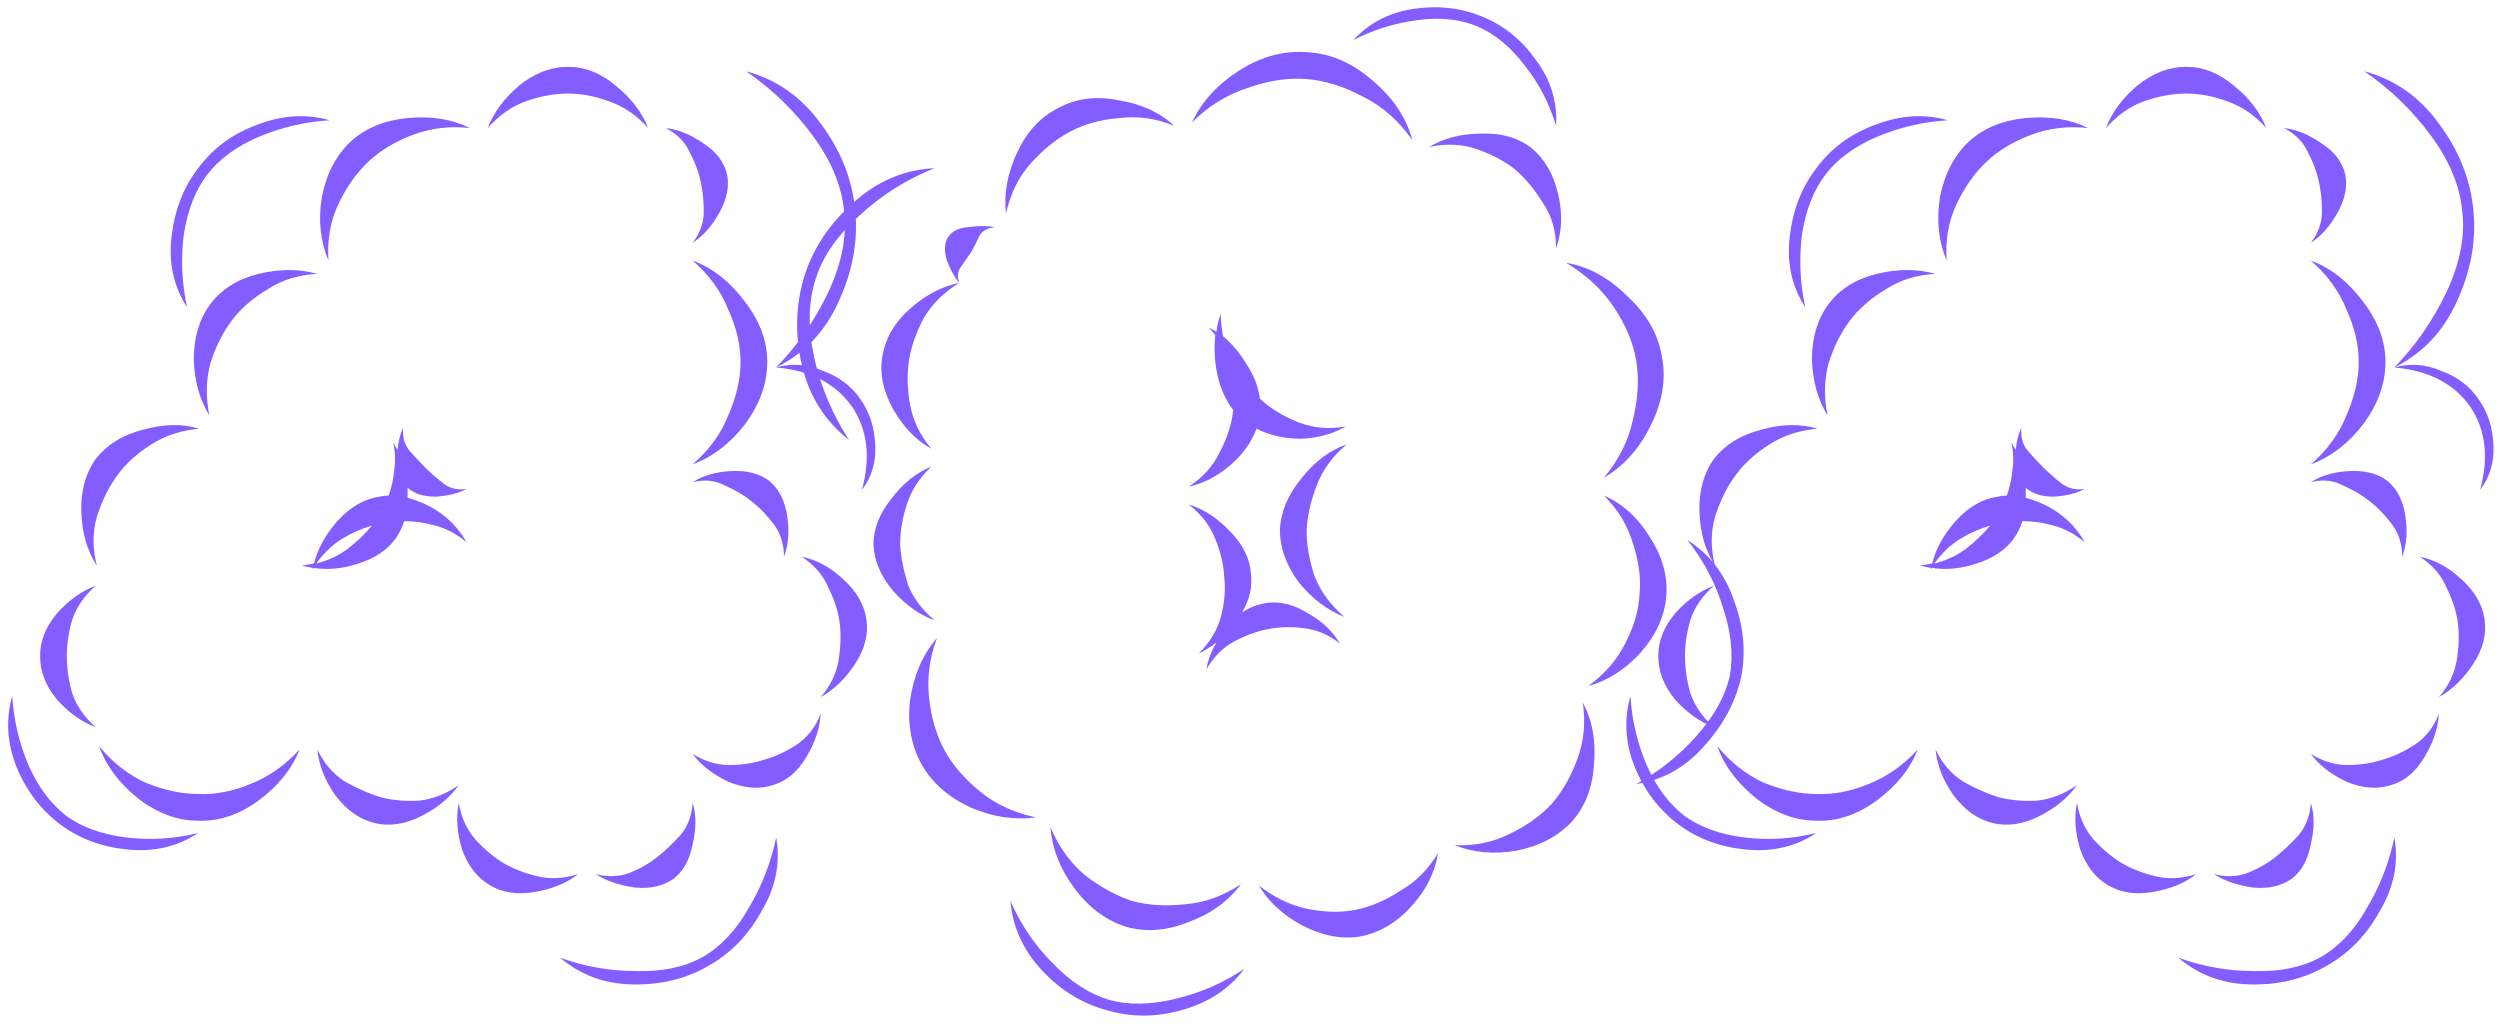 <svg width="449" height="184" viewBox="0 0 449 184" fill="none" xmlns="http://www.w3.org/2000/svg">
<path d="M87.6 23C88.667 20.2 90.533 17.667 93.2 15.4C96 13.133 98.933 12 102 12C105.067 12 107.933 13.133 110.6 15.4C113.4 17.667 115.333 20.2 116.4 23C114.4 20.733 112.067 19.133 109.4 18.2C106.867 17.267 104.4 16.8 102 16.8C99.6 16.8 97.067 17.267 94.4 18.2C91.867 19.133 89.6 20.733 87.6 23ZM134 12.8C139.467 14.267 143.933 17.4 147.4 22.2C151 27 153.067 32.2 153.6 37.8C154.133 43.267 153.133 48.733 150.6 54.2C148.2 59.533 144.467 63.467 139.4 66C143.267 62 146.4 57.467 148.8 52.4C151.2 47.2 152.133 42.4 151.6 38C151.2 33.467 149.333 28.933 146 24.4C142.667 19.867 138.667 16 134 12.8ZM33.6 55.2C31.2 51.467 30.267 47.267 30.8 42.6C31.333 37.8 32.933 33.667 35.6 30.2C38.267 26.6 41.8 24 46.2 22.4C50.733 20.667 55.067 20.4 59.2 21.6C54.8 21.867 50.533 22.867 46.4 24.6C42.4 26.333 39.333 28.6 37.2 31.4C35.067 34.2 33.667 37.8 33 42.2C32.467 46.6 32.667 50.933 33.6 55.2ZM59 46.8C57.533 43.333 57.133 39.533 57.8 35.4C58.6 31.267 60.333 27.933 63 25.4C65.667 23 69.067 21.6 73.2 21.2C77.467 20.8 81.2 21.4 84.4 23C80.8 22.6 77.4 23 74.2 24.2C71 25.4 68.333 27 66.2 29C64.067 31 62.267 33.533 60.8 36.6C59.333 39.667 58.733 43.067 59 46.8ZM119.6 23C121.867 23.267 124.133 24.2 126.4 25.8C128.667 27.267 130.067 29.133 130.6 31.4C131 33.533 130.533 35.8 129.2 38.2C127.867 40.6 126.267 42.4 124.4 43.6C125.733 41.867 126.4 40 126.4 38C126.4 36 126.2 34.133 125.8 32.4C125.4 30.667 124.733 28.933 123.8 27.2C123 25.467 121.6 24.067 119.6 23ZM124.4 46.8C128 48.133 131.133 50.6 133.8 54.2C136.467 57.667 137.8 61.267 137.8 65C137.8 68.867 136.467 72.6 133.8 76.2C131.133 79.667 128 82.067 124.4 83.4C127.333 80.867 129.467 77.933 130.8 74.6C132.267 71.267 133 68.067 133 65C133 61.933 132.267 58.8 130.8 55.6C129.467 52.267 127.333 49.333 124.4 46.8ZM37.6 74.6C35.867 71.8 34.933 68.467 34.8 64.6C34.8 60.6 35.8 57.267 37.8 54.6C39.8 51.933 42.667 50.133 46.4 49.2C50.267 48.267 53.8 48.267 57 49.2C53.667 49.333 50.667 50.267 48 52C45.333 53.6 43.2 55.467 41.6 57.6C40 59.733 38.733 62.267 37.8 65.2C37 68.133 36.933 71.267 37.6 74.6ZM139.4 66C142.2 65.2 145 65.4 147.8 66.6C150.733 67.667 153 69.4 154.6 71.8C156.2 74.067 157.067 76.8 157.2 80C157.333 83.067 156.533 85.733 154.8 88C156.4 82.133 155.8 77.133 153 73C150.067 68.867 145.533 66.533 139.4 66ZM17.4 101.6C15.667 98.933 14.733 95.733 14.6 92C14.467 88.267 15.333 85.067 17.2 82.4C19.2 79.867 22 78.133 25.6 77.2C29.333 76.133 32.733 76.067 35.8 77C32.6 77.267 29.733 78.2 27.2 79.8C24.667 81.4 22.667 83.2 21.2 85.2C19.6 87.333 18.333 89.867 17.4 92.8C16.6 95.6 16.6 98.533 17.4 101.6ZM56.2 102.2V102C55.533 101.867 54.867 101.733 54.2 101.6C55 101.467 55.733 101.333 56.4 101.2C57.067 98.533 58.467 96 60.6 93.6C62.867 91.067 65.4 89.6 68.2 89.2C68.733 89.067 69.267 89 69.8 89C70.333 87.533 70.667 86 70.8 84.4C71.067 82.8 71 81.133 70.6 79.4C70.867 79.933 71.133 80.4 71.4 80.8C71.533 79.333 71.867 78 72.4 76.8C72.267 78.533 72.667 79.933 73.6 81C74.533 82.067 75.467 83.067 76.4 84C77.333 84.933 78.4 85.867 79.6 86.8C80.8 87.733 82.2 88.067 83.8 87.8C82.333 88.6 80.467 89.067 78.2 89.2C76.067 89.2 74.4 88.667 73.2 87.6C73.2 88.267 73.2 88.867 73.2 89.4C78 90.733 81.533 93.4 83.8 97.4C82.067 95.933 80.2 94.933 78.2 94.4C76.333 93.867 74.467 93.6 72.6 93.6C72.2 94.8 71.667 95.867 71 96.8C69.533 98.8 67.333 100.267 64.4 101.2C61.6 102.133 58.933 102.4 56.4 102L56.2 102.2ZM124.4 86.6C126.267 85.4 128.6 84.733 131.4 84.6C134.2 84.467 136.467 85.067 138.2 86.4C139.933 87.867 141 90 141.4 92.8C141.8 95.467 141.6 97.867 140.8 100C140.8 97.733 140.2 95.8 139 94.2C137.8 92.6 136.533 91.267 135.2 90.2C133.733 89 132.067 88 130.2 87.2C128.467 86.267 126.533 86.067 124.4 86.6ZM66.8 94.4C64.933 94.933 63.133 95.733 61.4 96.8C59.667 97.867 58.133 99.333 56.8 101.2C58.933 100.667 60.8 99.8 62.4 98.6C64.133 97.267 65.6 95.867 66.8 94.4ZM144 100C146.667 100.533 149.133 101.867 151.4 104C153.8 106.133 155.2 108.533 155.6 111.2C156 113.867 155.333 116.533 153.6 119.2C151.867 121.867 149.8 123.867 147.4 125.2C149.133 123.2 150.2 121 150.6 118.6C151 116.2 151.067 113.933 150.8 111.8C150.533 109.8 149.867 107.733 148.8 105.6C147.867 103.333 146.267 101.467 144 100ZM17.2 130.6C14.667 129.667 12.333 128 10.2 125.6C8.2 123.2 7.2 120.6 7.2 117.8C7.2 115.133 8.2 112.6 10.2 110.2C12.333 107.8 14.667 106.133 17.2 105.2C15.2 106.933 13.8 108.933 13 111.2C12.333 113.467 12 115.667 12 117.8C12 120.067 12.333 122.333 13 124.6C13.8 126.867 15.2 128.867 17.2 130.6ZM35.6 149.6C32 152 27.867 153 23.2 152.6C18.533 152.2 14.467 150.733 11 148.2C7.4 145.533 4.733 142.067 3 137.8C1.267 133.533 1 129.267 2.2 125C2.467 129.4 3.467 133.6 5.2 137.6C6.933 141.467 9.2 144.467 12 146.6C14.8 148.6 18.333 149.867 22.6 150.4C27 150.933 31.333 150.667 35.6 149.6ZM147.4 128.2C147.267 130.733 146.4 133.333 144.8 136C143.2 138.667 141.2 140.333 138.8 141C136.4 141.8 133.733 141.6 130.8 140.4C128 139.067 125.867 137.4 124.4 135.4C126.533 136.733 128.733 137.4 131 137.4C133.267 137.4 135.4 137.067 137.4 136.4C139.267 135.867 141.133 135 143 133.8C145 132.467 146.467 130.6 147.4 128.2ZM53.8 134.6C52.467 138.067 50 141.133 46.4 143.8C42.933 146.333 39.333 147.533 35.6 147.4C31.867 147.4 28.267 146.067 24.8 143.4C21.333 140.6 19 137.467 17.8 134C20.2 136.933 23 139.133 26.2 140.6C29.533 141.933 32.667 142.6 35.6 142.6C38.667 142.733 41.8 142.133 45 140.8C48.333 139.467 51.267 137.4 53.8 134.6ZM82.4 141C80.8 143.267 78.533 145.133 75.6 146.6C72.667 148.067 69.867 148.467 67.2 147.8C64.533 147.133 62.2 145.467 60.2 142.8C58.333 140.133 57.267 137.4 57 134.6C58.2 137.133 59.867 139.067 62 140.4C64.133 141.6 66.267 142.533 68.4 143.2C70.533 143.733 72.8 143.933 75.2 143.8C77.733 143.533 80.133 142.6 82.4 141ZM124.4 144.2C125.067 146.333 125.067 148.8 124.4 151.6C123.867 154.4 122.733 156.467 121 157.8C119.133 159.133 116.8 159.667 114 159.4C111.2 159 108.867 158.2 107 157C109.133 157.533 111.133 157.467 113 156.8C115 156 116.733 155 118.2 153.8C119.533 152.733 120.867 151.467 122.2 150C123.533 148.4 124.267 146.467 124.4 144.2ZM103.8 157C101.8 158.6 99.2 159.667 96 160.2C92.933 160.733 90.267 160.333 88 159C85.733 157.667 84.067 155.533 83 152.6C82.067 149.533 81.867 146.733 82.4 144.2C82.8 146.733 83.8 148.933 85.4 150.8C87 152.533 88.667 153.933 90.4 155C92.267 156.067 94.333 156.867 96.6 157.4C98.867 157.933 101.267 157.8 103.8 157ZM139.4 150.4C140.2 154.933 139.333 159.333 136.8 163.6C134.4 168 131.133 171.333 127 173.6C123 175.867 118.467 176.933 113.4 176.8C108.467 176.667 104.2 175.067 100.6 172C105 173.6 109.533 174.4 114.2 174.4C118.867 174.533 122.8 173.733 126 172C129.333 170.133 132.133 167.2 134.4 163.2C136.8 159.2 138.467 154.933 139.4 150.4ZM243.07 7.2C245.87 4.133 249.47 2.267 253.87 1.6C258.27 0.933 262.404 1.4 266.27 3C270.137 4.6 273.337 7.2 275.87 10.8C278.537 14.4 279.737 18.333 279.47 22.6C278.27 18.6 276.404 15 273.87 11.8C271.337 8.467 268.537 6.133 265.47 4.8C262.404 3.467 258.804 3.067 254.67 3.6C250.537 4.133 246.67 5.333 243.07 7.2ZM214.07 22C215.804 18.267 218.67 15.133 222.67 12.6C226.67 10.067 230.804 9 235.07 9.4C239.204 9.667 243.07 11.4 246.67 14.6C250.27 17.667 252.604 21.2 253.67 25.2C251.27 21.733 248.337 19.133 244.87 17.4C241.404 15.533 238.004 14.467 234.67 14.2C231.337 13.933 227.804 14.467 224.07 15.8C220.337 17 217.004 19.067 214.07 22ZM180.67 38.4C180.27 34.8 180.937 31.133 182.67 27.4C184.404 23.667 186.87 21 190.07 19.4C193.27 17.667 196.87 17.2 200.87 18C205.004 18.667 208.337 20.2 210.87 22.6C207.67 21.267 204.404 20.8 201.07 21.2C197.737 21.467 194.804 22.267 192.27 23.6C189.737 24.933 187.337 26.867 185.07 29.4C182.937 31.8 181.47 34.8 180.67 38.4ZM256.67 26.4C259.337 24.8 262.47 24 266.07 24C269.67 23.867 272.67 24.733 275.07 26.6C277.47 28.6 279.07 31.4 279.87 35C280.67 38.467 280.537 41.667 279.47 44.6C279.47 41.4 278.67 38.667 277.07 36.4C275.604 34 273.937 32 272.07 30.4C270.204 28.933 267.937 27.733 265.27 26.8C262.604 25.867 259.737 25.733 256.67 26.4ZM152.47 79C148.204 75.667 145.404 71.267 144.07 65.8C142.737 60.2 142.87 54.8 144.47 49.6C146.07 44.533 149.004 40.133 153.27 36.4C157.537 32.533 162.404 30.467 167.87 30.2C162.804 32.2 158.27 35.067 154.27 38.8C150.27 42.4 147.67 46.2 146.47 50.2C145.137 54.333 145.07 59.067 146.27 64.4C147.47 69.6 149.537 74.467 152.47 79ZM172.27 50.8C171.47 49.867 170.737 48.533 170.07 46.8C169.537 45.067 169.604 43.667 170.27 42.6C170.937 41.533 172.137 40.933 173.87 40.8C175.737 40.533 177.337 40.533 178.67 40.8C177.337 40.933 176.404 41.467 175.87 42.4C175.47 43.333 175.004 44.267 174.47 45.2C173.937 46 173.337 46.867 172.67 47.8C172.004 48.6 171.87 49.6 172.27 50.8ZM281.27 47.2C285.27 47.867 288.937 49.867 292.27 53.2C295.737 56.4 297.804 60 298.47 64C299.27 68 298.604 72.133 296.47 76.4C294.47 80.533 291.67 83.667 288.07 85.8C290.737 82.6 292.47 79.133 293.27 75.4C294.204 71.533 294.404 68 293.87 64.8C293.337 61.6 292.004 58.4 289.87 55.2C287.737 52 284.87 49.333 281.27 47.2ZM167.27 80.6C164.604 79.133 162.337 76.8 160.47 73.6C158.604 70.267 157.937 67.067 158.47 64C159.004 60.8 160.604 58 163.27 55.6C166.07 53.067 169.07 51.467 172.27 50.8C169.47 52.533 167.337 54.667 165.87 57.2C164.537 59.733 163.67 62.2 163.27 64.6C162.87 67.133 162.937 69.867 163.47 72.8C164.004 75.6 165.27 78.2 167.27 80.6ZM217.07 58.8C217.604 59.067 218.07 59.333 218.47 59.6C218.604 58.4 218.87 57.333 219.27 56.4C219.27 57.733 219.404 59.067 219.67 60.4C221.27 61.733 222.67 63.4 223.87 65.4C225.204 67.4 226.004 69.467 226.27 71.6C228.137 73.333 230.404 74.733 233.07 75.8C235.737 76.867 238.604 77.133 241.67 76.6C239.404 77.933 236.737 78.667 233.67 78.8C230.737 78.8 228.07 78.2 225.67 77C224.737 79.533 223.07 81.8 220.67 83.8C218.404 85.667 216.004 86.867 213.47 87.4C216.004 85.8 217.87 83.733 219.07 81.2C220.404 78.667 221.204 76.2 221.47 73.8V73.6C220.137 71.867 219.204 69.8 218.67 67.4C218.137 65 218.004 62.6 218.27 60.2C217.87 59.667 217.47 59.2 217.07 58.8ZM241.47 110.8C238.404 109.6 235.67 107.533 233.27 104.6C231.004 101.533 229.87 98.4 229.87 95.2C230.004 92 231.27 88.933 233.67 86C236.07 82.933 238.804 80.867 241.87 79.8C239.337 81.933 237.537 84.4 236.47 87.2C235.404 90 234.804 92.667 234.67 95.2C234.67 97.867 235.137 100.6 236.07 103.4C237.137 106.2 238.937 108.667 241.47 110.8ZM167.87 111.4C165.204 110.467 162.737 108.733 160.47 106.2C158.204 103.533 157.004 100.733 156.87 97.8C156.87 95 157.937 92.267 160.07 89.6C162.204 86.8 164.604 84.867 167.27 83.8C165.137 85.8 163.67 88.067 162.87 90.6C162.07 93 161.67 95.4 161.67 97.8C161.804 100.067 162.27 102.467 163.07 105C164.004 107.4 165.604 109.533 167.87 111.4ZM288.07 89C291.404 90.467 294.137 92.933 296.27 96.4C298.537 99.867 299.537 103.4 299.27 107C299.004 110.6 297.47 114 294.67 117.2C291.87 120.267 288.737 122.267 285.27 123.2C288.204 121.067 290.404 118.533 291.87 115.6C293.47 112.533 294.337 109.533 294.47 106.6C294.737 103.8 294.337 100.8 293.27 97.6C292.337 94.4 290.604 91.533 288.07 89ZM216.67 120.2C216.937 118.6 217.537 117 218.47 115.4C217.404 116.2 216.337 116.867 215.27 117.4C217.27 115.4 218.604 113.2 219.27 110.8C219.937 108.267 220.137 105.867 219.87 103.6C219.737 101.333 219.204 99.067 218.27 96.8C217.337 94.4 215.737 92.333 213.47 90.6C216.137 91.4 218.604 93 220.87 95.4C223.27 97.8 224.537 100.4 224.67 103.2C224.937 105.467 224.404 107.733 223.07 110C224.27 109.2 225.537 108.667 226.87 108.4C229.404 107.867 232.004 108.4 234.67 110C237.337 111.467 239.337 113.333 240.67 115.6C238.67 114 236.47 113.067 234.07 112.8C231.804 112.533 229.67 112.6 227.67 113C225.67 113.4 223.67 114.133 221.67 115.2C219.67 116.267 218.004 117.933 216.67 120.2ZM303.07 97C307.07 99.533 309.87 103.2 311.47 108C313.204 112.667 313.604 117.267 312.67 121.8C311.604 126.333 309.337 130.467 305.87 134.2C302.537 137.933 298.537 140.133 293.87 140.8C298.004 138.533 301.604 135.667 304.67 132.2C307.87 128.6 309.87 125 310.67 121.4C311.337 117.667 310.937 113.6 309.47 109.2C308.137 104.8 306.004 100.733 303.07 97ZM186.07 146.8C182.204 147.333 178.27 146.733 174.27 145C170.27 143.133 167.337 140.533 165.47 137.2C163.604 133.733 162.937 129.867 163.47 125.6C164.137 121.2 165.737 117.533 168.27 114.6C166.937 118.2 166.47 121.8 166.87 125.4C167.27 129 168.204 132.133 169.67 134.8C171.137 137.467 173.27 139.933 176.07 142.2C178.87 144.467 182.204 146 186.07 146.8ZM284.27 126.2C286.004 129.4 286.67 133.133 286.27 137.4C286.004 141.533 284.67 144.933 282.27 147.6C279.737 150.267 276.404 152 272.27 152.8C268.27 153.467 264.604 153.133 261.27 151.8C264.87 151.933 268.137 151.267 271.07 149.8C274.137 148.333 276.67 146.533 278.67 144.4C280.537 142.267 282.07 139.6 283.27 136.4C284.47 133.2 284.804 129.8 284.27 126.2ZM222.87 158.8C220.604 161.867 217.47 164.133 213.47 165.6C209.47 167.2 205.67 167.467 202.07 166.4C198.47 165.2 195.404 162.867 192.87 159.4C190.337 155.933 188.937 152.333 188.67 148.6C190.137 152.067 192.204 154.933 194.87 157.2C197.67 159.333 200.47 160.867 203.27 161.8C206.204 162.6 209.404 162.8 212.87 162.4C216.337 162.133 219.67 160.933 222.87 158.8ZM258.27 153.2C257.737 156.667 256.137 159.867 253.47 162.8C250.804 165.733 247.737 167.533 244.27 168.2C240.937 168.733 237.47 168.067 233.87 166.2C230.404 164.333 227.804 161.933 226.07 159C228.737 161.133 231.604 162.533 234.67 163.2C237.87 163.867 240.804 163.933 243.47 163.4C246.137 162.867 248.804 161.733 251.47 160C254.27 158.4 256.537 156.133 258.27 153.2ZM223.47 174C220.804 177.6 217.07 180.067 212.27 181.4C207.604 182.733 203.07 182.733 198.67 181.4C194.27 180.2 190.404 177.8 187.07 174.2C183.737 170.6 181.87 166.467 181.47 161.8C183.337 166.067 185.87 169.8 189.07 173C192.27 176.333 195.67 178.533 199.27 179.6C202.737 180.533 206.67 180.467 211.07 179.4C215.604 178.333 219.737 176.533 223.47 174ZM378.225 23C379.292 20.2 381.158 17.667 383.825 15.4C386.625 13.133 389.558 12 392.625 12C395.692 12 398.558 13.133 401.225 15.4C404.025 17.667 405.958 20.2 407.025 23C405.025 20.733 402.692 19.133 400.025 18.2C397.492 17.267 395.025 16.8 392.625 16.8C390.225 16.8 387.692 17.267 385.025 18.2C382.492 19.133 380.225 20.733 378.225 23ZM424.625 12.8C430.092 14.267 434.558 17.4 438.025 22.2C441.625 27 443.692 32.2 444.225 37.8C444.758 43.267 443.758 48.733 441.225 54.2C438.825 59.533 435.092 63.467 430.025 66C433.892 62 437.025 57.467 439.425 52.4C441.825 47.2 442.758 42.4 442.225 38C441.825 33.467 439.958 28.933 436.625 24.4C433.292 19.867 429.292 16 424.625 12.8ZM324.225 55.2C321.825 51.467 320.892 47.267 321.425 42.6C321.958 37.8 323.558 33.667 326.225 30.2C328.892 26.6 332.425 24 336.825 22.4C341.358 20.667 345.692 20.4 349.825 21.6C345.425 21.867 341.158 22.867 337.025 24.6C333.025 26.333 329.958 28.6 327.825 31.4C325.692 34.2 324.292 37.8 323.625 42.2C323.092 46.6 323.292 50.933 324.225 55.2ZM349.625 46.8C348.158 43.333 347.758 39.533 348.425 35.4C349.225 31.267 350.958 27.933 353.625 25.4C356.292 23 359.692 21.6 363.825 21.2C368.092 20.8 371.825 21.4 375.025 23C371.425 22.6 368.025 23 364.825 24.2C361.625 25.4 358.958 27 356.825 29C354.692 31 352.892 33.533 351.425 36.6C349.958 39.667 349.358 43.067 349.625 46.8ZM410.225 23C412.492 23.267 414.758 24.2 417.025 25.8C419.292 27.267 420.692 29.133 421.225 31.4C421.625 33.533 421.158 35.8 419.825 38.2C418.492 40.6 416.892 42.4 415.025 43.6C416.358 41.867 417.025 40 417.025 38C417.025 36 416.825 34.133 416.425 32.4C416.025 30.667 415.358 28.933 414.425 27.2C413.625 25.467 412.225 24.067 410.225 23ZM415.025 46.8C418.625 48.133 421.758 50.6 424.425 54.2C427.092 57.667 428.425 61.267 428.425 65C428.425 68.867 427.092 72.6 424.425 76.2C421.758 79.667 418.625 82.067 415.025 83.4C417.958 80.867 420.092 77.933 421.425 74.6C422.892 71.267 423.625 68.067 423.625 65C423.625 61.933 422.892 58.8 421.425 55.6C420.092 52.267 417.958 49.333 415.025 46.8ZM328.225 74.6C326.492 71.8 325.558 68.467 325.425 64.6C325.425 60.6 326.425 57.267 328.425 54.6C330.425 51.933 333.292 50.133 337.025 49.2C340.892 48.267 344.425 48.267 347.625 49.2C344.292 49.333 341.292 50.267 338.625 52C335.958 53.6 333.825 55.467 332.225 57.6C330.625 59.733 329.358 62.267 328.425 65.2C327.625 68.133 327.558 71.267 328.225 74.6ZM430.025 66C432.825 65.2 435.625 65.4 438.425 66.6C441.358 67.667 443.625 69.4 445.225 71.8C446.825 74.067 447.692 76.8 447.825 80C447.958 83.067 447.158 85.733 445.425 88C447.025 82.133 446.425 77.133 443.625 73C440.692 68.867 436.158 66.533 430.025 66ZM308.025 101.6C306.292 98.933 305.358 95.733 305.225 92C305.092 88.267 305.958 85.067 307.825 82.4C309.825 79.867 312.625 78.133 316.225 77.2C319.958 76.133 323.358 76.067 326.425 77C323.225 77.267 320.358 78.2 317.825 79.8C315.292 81.4 313.292 83.2 311.825 85.2C310.225 87.333 308.958 89.867 308.025 92.8C307.225 95.6 307.225 98.533 308.025 101.6ZM346.825 102.2V102C346.158 101.867 345.492 101.733 344.825 101.6C345.625 101.467 346.358 101.333 347.025 101.2C347.692 98.533 349.092 96 351.225 93.6C353.492 91.067 356.025 89.6 358.825 89.2C359.358 89.067 359.892 89 360.425 89C360.958 87.533 361.292 86 361.425 84.4C361.692 82.8 361.625 81.133 361.225 79.4C361.492 79.933 361.758 80.4 362.025 80.8C362.158 79.333 362.492 78 363.025 76.8C362.892 78.533 363.292 79.933 364.225 81C365.158 82.067 366.092 83.067 367.025 84C367.958 84.933 369.025 85.867 370.225 86.8C371.425 87.733 372.825 88.067 374.425 87.8C372.958 88.6 371.092 89.067 368.825 89.2C366.692 89.2 365.025 88.667 363.825 87.6C363.825 88.267 363.825 88.867 363.825 89.4C368.625 90.733 372.158 93.4 374.425 97.4C372.692 95.933 370.825 94.933 368.825 94.4C366.958 93.867 365.092 93.6 363.225 93.6C362.825 94.8 362.292 95.867 361.625 96.8C360.158 98.8 357.958 100.267 355.025 101.2C352.225 102.133 349.558 102.4 347.025 102L346.825 102.2ZM415.025 86.6C416.892 85.4 419.225 84.733 422.025 84.6C424.825 84.467 427.092 85.067 428.825 86.4C430.558 87.867 431.625 90 432.025 92.8C432.425 95.467 432.225 97.867 431.425 100C431.425 97.733 430.825 95.8 429.625 94.2C428.425 92.6 427.158 91.267 425.825 90.2C424.358 89 422.692 88 420.825 87.2C419.092 86.267 417.158 86.067 415.025 86.6ZM357.425 94.4C355.558 94.933 353.758 95.733 352.025 96.8C350.292 97.867 348.758 99.333 347.425 101.2C349.558 100.667 351.425 99.8 353.025 98.6C354.758 97.267 356.225 95.867 357.425 94.4ZM434.625 100C437.292 100.533 439.758 101.867 442.025 104C444.425 106.133 445.825 108.533 446.225 111.2C446.625 113.867 445.958 116.533 444.225 119.2C442.492 121.867 440.425 123.867 438.025 125.2C439.758 123.2 440.825 121 441.225 118.6C441.625 116.2 441.692 113.933 441.425 111.8C441.158 109.8 440.492 107.733 439.425 105.6C438.492 103.333 436.892 101.467 434.625 100ZM307.825 130.6C305.292 129.667 302.958 128 300.825 125.6C298.825 123.2 297.825 120.6 297.825 117.8C297.825 115.133 298.825 112.6 300.825 110.2C302.958 107.8 305.292 106.133 307.825 105.2C305.825 106.933 304.425 108.933 303.625 111.2C302.958 113.467 302.625 115.667 302.625 117.8C302.625 120.067 302.958 122.333 303.625 124.6C304.425 126.867 305.825 128.867 307.825 130.6ZM326.225 149.6C322.625 152 318.492 153 313.825 152.6C309.158 152.2 305.092 150.733 301.625 148.2C298.025 145.533 295.358 142.067 293.625 137.8C291.892 133.533 291.625 129.267 292.825 125C293.092 129.4 294.092 133.6 295.825 137.6C297.558 141.467 299.825 144.467 302.625 146.6C305.425 148.6 308.958 149.867 313.225 150.4C317.625 150.933 321.958 150.667 326.225 149.6ZM438.025 128.2C437.892 130.733 437.025 133.333 435.425 136C433.825 138.667 431.825 140.333 429.425 141C427.025 141.8 424.358 141.6 421.425 140.4C418.625 139.067 416.492 137.4 415.025 135.4C417.158 136.733 419.358 137.4 421.625 137.4C423.892 137.4 426.025 137.067 428.025 136.4C429.892 135.867 431.758 135 433.625 133.8C435.625 132.467 437.092 130.6 438.025 128.2ZM344.425 134.6C343.092 138.067 340.625 141.133 337.025 143.8C333.558 146.333 329.958 147.533 326.225 147.4C322.492 147.4 318.892 146.067 315.425 143.4C311.958 140.6 309.625 137.467 308.425 134C310.825 136.933 313.625 139.133 316.825 140.6C320.158 141.933 323.292 142.6 326.225 142.6C329.292 142.733 332.425 142.133 335.625 140.8C338.958 139.467 341.892 137.4 344.425 134.6ZM373.025 141C371.425 143.267 369.158 145.133 366.225 146.6C363.292 148.067 360.492 148.467 357.825 147.8C355.158 147.133 352.825 145.467 350.825 142.8C348.958 140.133 347.892 137.4 347.625 134.6C348.825 137.133 350.492 139.067 352.625 140.4C354.758 141.6 356.892 142.533 359.025 143.2C361.158 143.733 363.425 143.933 365.825 143.8C368.358 143.533 370.758 142.6 373.025 141ZM415.025 144.2C415.692 146.333 415.692 148.8 415.025 151.6C414.492 154.4 413.358 156.467 411.625 157.8C409.758 159.133 407.425 159.667 404.625 159.4C401.825 159 399.492 158.2 397.625 157C399.758 157.533 401.758 157.467 403.625 156.8C405.625 156 407.358 155 408.825 153.8C410.158 152.733 411.492 151.467 412.825 150C414.158 148.4 414.892 146.467 415.025 144.2ZM394.425 157C392.425 158.6 389.825 159.667 386.625 160.2C383.558 160.733 380.892 160.333 378.625 159C376.358 157.667 374.692 155.533 373.625 152.6C372.692 149.533 372.492 146.733 373.025 144.2C373.425 146.733 374.425 148.933 376.025 150.8C377.625 152.533 379.292 153.933 381.025 155C382.892 156.067 384.958 156.867 387.225 157.4C389.492 157.933 391.892 157.8 394.425 157ZM430.025 150.4C430.825 154.933 429.958 159.333 427.425 163.6C425.025 168 421.758 171.333 417.625 173.6C413.625 175.867 409.092 176.933 404.025 176.8C399.092 176.667 394.825 175.067 391.225 172C395.625 173.6 400.158 174.4 404.825 174.4C409.492 174.533 413.425 173.733 416.625 172C419.958 170.133 422.758 167.2 425.025 163.2C427.425 159.2 429.092 154.933 430.025 150.4Z" fill="#835DFF"/>
</svg>
